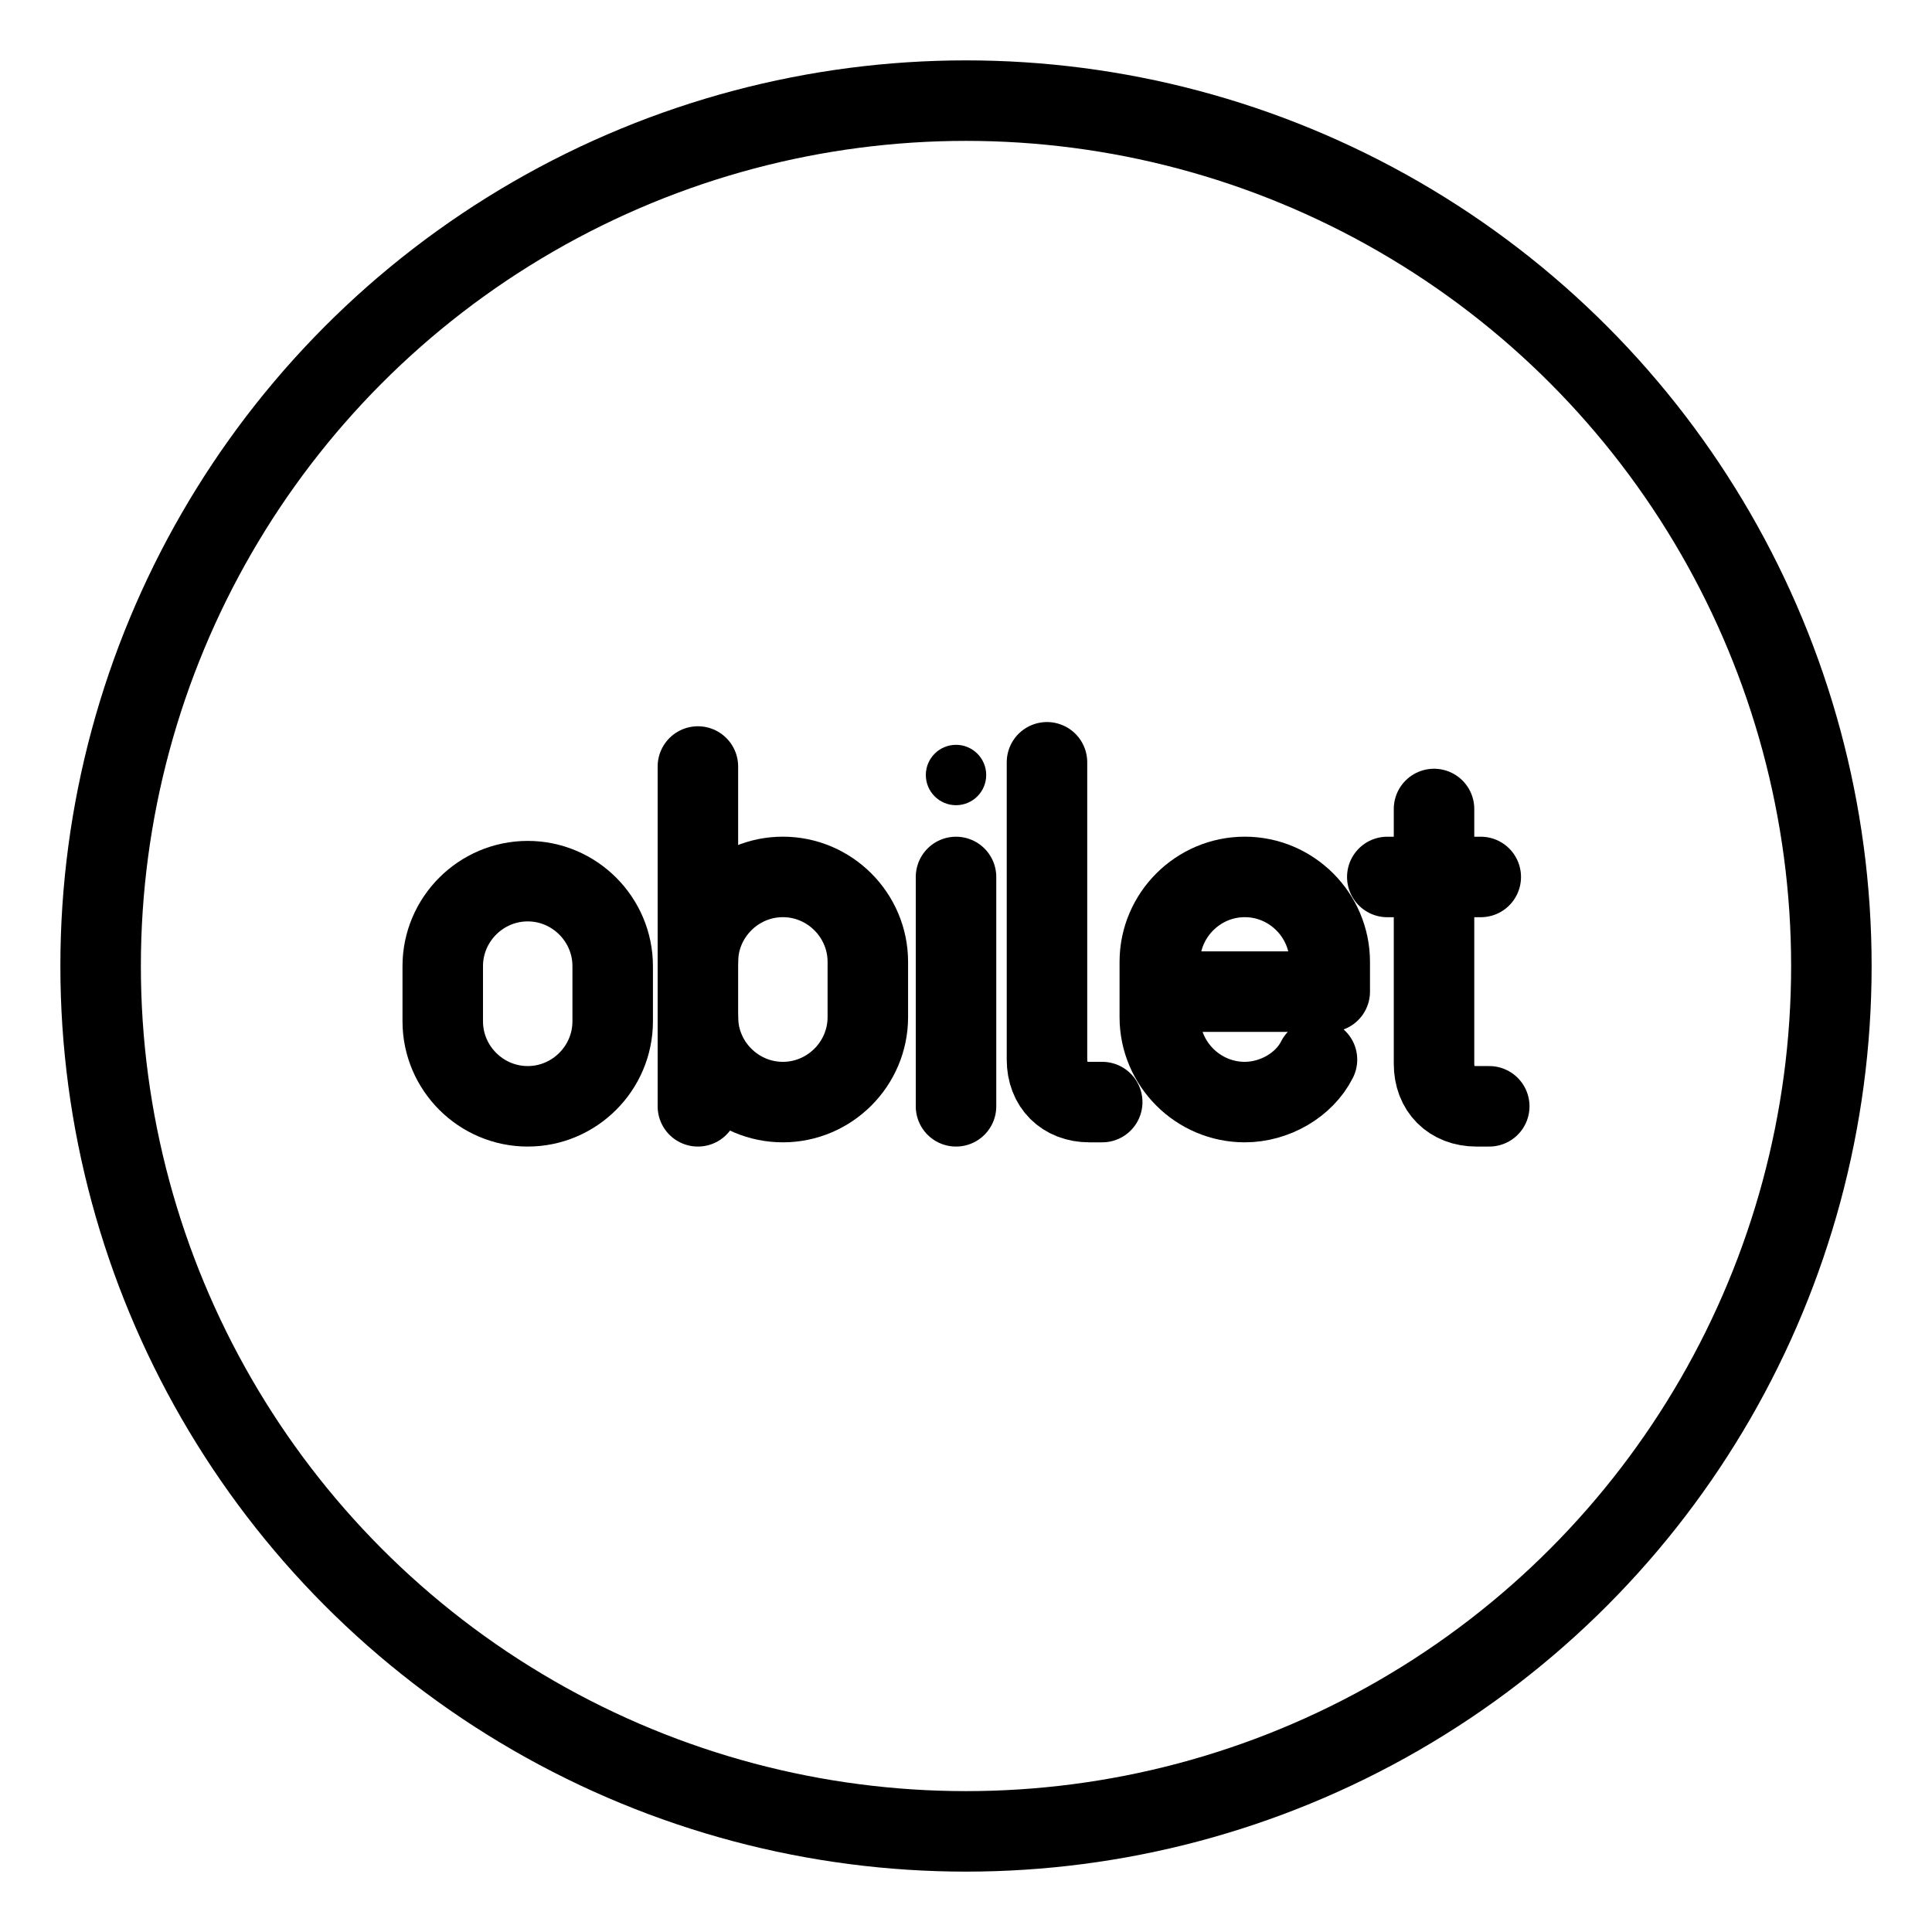 <?xml version="1.0" encoding="UTF-8"?><svg id="a" xmlns="http://www.w3.org/2000/svg" viewBox="0 0 48 48"><defs><style>.b{stroke-width:2px;fill:none;stroke:#000;stroke-linecap:round;stroke-linejoin:round;}.c{stroke-width:2px;fill:#000;stroke-width:0px;}</style></defs><circle class="b" cx="24" cy="24" r="21.5"/><path class="b" d="m13.111,27.486h0c-1.161,0-2.111-.95-2.111-2.111v-1.372c0-1.161.95-2.111,2.111-2.111h0c1.161,0,2.111.95,2.111,2.111v1.372c0,1.161-.95,2.111-2.111,2.111Z"/><circle class="c" cx="23.752" cy="19.255" r=".75"/><line class="b" x1="23.752" y1="21.788" x2="23.752" y2="27.486"/><path class="b" d="m26.012,18.939v7.387c0,.633.422,1.055,1.055,1.055h.317"/><path class="b" d="m35.628,20.099v6.332c0,.633.422,1.055,1.055,1.055h.317"/><line class="b" x1="34.467" y1="21.788" x2="36.789" y2="21.788"/><path class="b" d="m32.72,26.326c-.317.633-1.055,1.055-1.794,1.055h0c-1.161,0-2.111-.95-2.111-2.111v-1.372c0-1.161.95-2.111,2.111-2.111h0c1.161,0,2.111.95,2.111,2.111v.739h-4.221"/><path class="b" d="m17.339,23.898c0-1.161.95-2.111,2.111-2.111h0c1.161,0,2.111.95,2.111,2.111v1.372c0,1.161-.95,2.111-2.111,2.111h0c-1.161,0-2.111-.95-2.111-2.111"/><line class="b" x1="17.339" y1="27.486" x2="17.339" y2="19.044"/></svg>